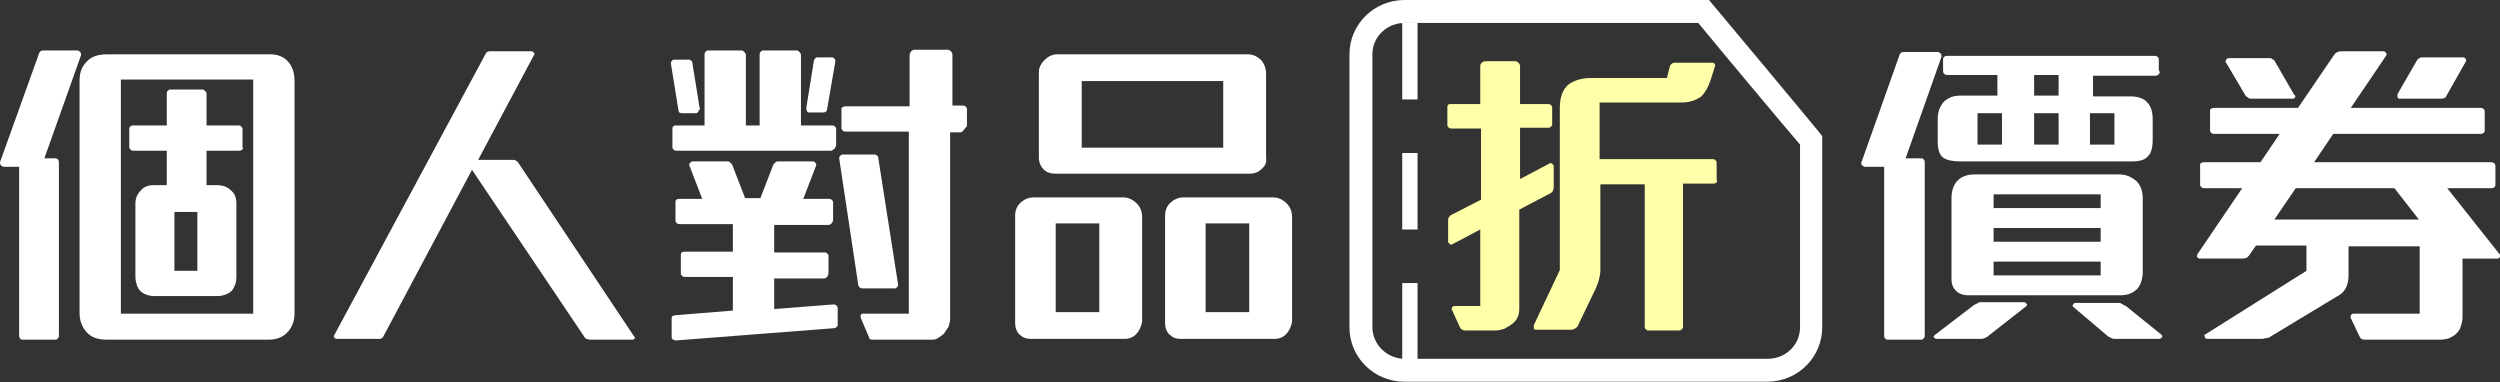 <?xml version="1.0" encoding="utf-8"?>
<!-- Generator: Adobe Illustrator 26.3.1, SVG Export Plug-In . SVG Version: 6.00 Build 0)  -->
<svg version="1.1" id="圖層_1" xmlns="http://www.w3.org/2000/svg" xmlns:xlink="http://www.w3.org/1999/xlink" x="0px" y="0px"
	 viewBox="0 0 326.8 50" style="enable-background:new 0 0 326.8 50;" xml:space="preserve">
<rect x="0" y="0" width="326.8" height="50" fill="#333333" stroke="none"/>
<style type="text/css">
	.st0{fill:#FFFFFF;}
	.st1{fill:#FFFFAA;}
	.st2{fill-rule:evenodd;clip-rule:evenodd;fill:#FFFFFF;}
</style>
<g>
	<g>
		<path class="st0" d="M5.8,20.7h1.5c0.1,0,0.3,0.1,0.3,0.2c0.1,0.1,0.1,0.2,0.1,0.4v22.5c0,0.1,0,0.3-0.1,0.4
			c-0.1,0.1-0.2,0.2-0.3,0.2H2.9c-0.1,0-0.3-0.1-0.3-0.2c-0.1-0.1-0.1-0.3-0.1-0.4v-22H0.5c-0.1,0-0.3-0.1-0.4-0.2
			C0,21.4,0,21.3,0,21.2L5.1,7c0-0.1,0.1-0.2,0.2-0.3s0.3-0.1,0.4-0.1h4.4c0.1,0,0.3,0.1,0.4,0.2c0.1,0.2,0.1,0.3,0.1,0.4L5.8,20.7z
			 M37.7,43.3c-0.6,0.7-1.4,1.1-2.6,1.1H13.9c-1.1,0-2-0.3-2.6-1c-0.6-0.7-0.9-1.5-0.9-2.5V10.5c0-1,0.3-1.8,0.9-2.4
			c0.6-0.7,1.5-1,2.7-1h21.3c1,0,1.8,0.3,2.4,1c0.5,0.6,0.8,1.4,0.8,2.5v30.4C38.5,41.9,38.2,42.7,37.7,43.3z M33.1,10.4H15.8V41
			h17.3V10.4z M31.6,19.6c-0.1,0.1-0.3,0.1-0.4,0.1H27v4.5h1.3c0.8,0,1.4,0.2,1.9,0.7c0.5,0.4,0.7,1,0.7,1.7v9.6
			c0,0.7-0.2,1.3-0.6,1.8c-0.2,0.2-0.5,0.4-0.8,0.5c-0.3,0.1-0.6,0.2-1,0.2h-8.3c-0.7,0-1.3-0.2-1.8-0.6c-0.2-0.2-0.4-0.5-0.5-0.8
			c-0.1-0.3-0.2-0.7-0.2-1.1v-9.6c0-0.6,0.2-1.2,0.7-1.7c0.4-0.5,1-0.7,1.7-0.7h1.7v-4.5h-4.3c-0.1,0-0.3,0-0.4-0.1
			c-0.1-0.1-0.2-0.2-0.2-0.3v-2.5c0-0.1,0.1-0.3,0.2-0.3c0.1-0.1,0.2-0.1,0.4-0.1h4.3v-4.1c0-0.1,0-0.3,0.1-0.4
			c0.1-0.1,0.2-0.2,0.3-0.2h4.3c0.1,0,0.2,0.1,0.3,0.2C27,12,27,12.2,27,12.3v4.1h4.1c0.1,0,0.3,0,0.4,0.1s0.2,0.2,0.2,0.3v2.4
			C31.8,19.4,31.7,19.6,31.6,19.6z M25.8,27.7h-3v7.7h3V27.7z"/>
		<path class="st0" d="M83,44.2c-0.1,0.1-0.2,0.2-0.3,0.2h-5.5c-0.3,0-0.6-0.1-0.7-0.2l-14.8-22L50.1,44c-0.1,0.2-0.3,0.3-0.5,0.3
			H44c-0.1,0-0.3-0.1-0.3-0.2c-0.1-0.1-0.1-0.2,0-0.3L63.5,7c0.1-0.2,0.3-0.3,0.6-0.3h5.4c0.1,0,0.2,0.1,0.3,0.2
			c0.1,0.1,0.1,0.2,0,0.3l-7.3,13.7h4.6c0.1,0,0.2,0,0.3,0.1c0.1,0,0.2,0.1,0.3,0.2l15.2,22.8C83,44,83,44.1,83,44.2z"/>
		<path class="st0" d="M91.3,14.6c-0.1,0.1-0.2,0.2-0.3,0.2h-1.8c-0.3,0-0.5-0.1-0.5-0.3l-1-6.2c0-0.1,0-0.2,0.1-0.3
			c0.1-0.1,0.1-0.2,0.3-0.2h1.9c0.1,0,0.2,0,0.3,0.1c0.1,0.1,0.2,0.1,0.2,0.3l1,6.2C91.3,14.3,91.3,14.5,91.3,14.6z M109,19.5
			c-0.1,0.1-0.2,0.2-0.4,0.2H88.5c-0.1,0-0.3,0-0.4-0.1c-0.1-0.1-0.2-0.2-0.2-0.3v-2.5c0-0.3,0.2-0.4,0.5-0.4h3.7V7.2
			c0-0.1,0-0.3,0.1-0.4c0.1-0.1,0.2-0.2,0.3-0.2H97c0.1,0,0.2,0.1,0.3,0.2c0.1,0.1,0.2,0.2,0.2,0.4v9.2h1.8V7.2c0-0.1,0-0.3,0.1-0.4
			c0.1-0.1,0.2-0.2,0.3-0.2h4.5c0.1,0,0.2,0.1,0.3,0.2c0.1,0.1,0.2,0.2,0.2,0.4v9.2h4c0.1,0,0.3,0,0.4,0.1c0.1,0.1,0.2,0.2,0.2,0.3
			V19C109.2,19.2,109.2,19.4,109,19.5z M109.4,42.7c-0.1,0.1-0.2,0.2-0.4,0.2l-20.6,1.6c-0.1,0-0.2,0-0.4-0.1s-0.2-0.2-0.2-0.3v-2.5
			c0-0.1,0-0.3,0.2-0.3c0.1-0.1,0.2-0.1,0.4-0.1l7.4-0.6v-4.4h-6.2c-0.1,0-0.3,0-0.4-0.1c-0.1-0.1-0.2-0.2-0.2-0.3v-2.5
			c0-0.3,0.2-0.4,0.5-0.4h6.3v-3.6h-6.9c-0.1,0-0.3,0-0.4-0.1s-0.2-0.2-0.2-0.3v-2.5c0-0.3,0.2-0.4,0.5-0.4h3l-1.7-4.4
			c0-0.1,0-0.2,0.1-0.3c0.1-0.1,0.2-0.2,0.3-0.2h4.6c0.1,0,0.2,0,0.3,0.1c0.1,0.1,0.2,0.2,0.3,0.3l1.7,4.4h2l1.7-4.4
			c0.1-0.1,0.2-0.2,0.3-0.3c0.1-0.1,0.2-0.1,0.3-0.1h4.6c0.1,0,0.2,0.1,0.3,0.2c0.1,0.1,0.1,0.2,0.1,0.3l-1.7,4.4h3.3
			c0.1,0,0.3,0,0.4,0.1c0.1,0.1,0.2,0.2,0.2,0.3v2.3c0,0.2-0.1,0.4-0.2,0.5c-0.1,0.1-0.2,0.2-0.4,0.2h-7.1v3.6h6.5
			c0.1,0,0.3,0,0.4,0.1s0.2,0.2,0.2,0.3v2.3c0,0.2-0.1,0.4-0.2,0.5c-0.1,0.1-0.2,0.2-0.4,0.2h-6.5v4l7.7-0.6c0.1,0,0.3,0,0.4,0.1
			c0.1,0.1,0.2,0.2,0.2,0.4v2.3C109.6,42.4,109.5,42.6,109.4,42.7z M108.1,14.4c-0.1,0.2-0.2,0.3-0.5,0.3h-1.8c-0.1,0-0.3,0-0.3-0.2
			c-0.1-0.1-0.1-0.2-0.1-0.4l1-6.2c0-0.1,0.1-0.2,0.2-0.3c0.1-0.1,0.2-0.1,0.3-0.1h1.9c0.1,0,0.2,0.1,0.3,0.2
			c0.1,0.1,0.1,0.2,0.1,0.3L108.1,14.4z M117.3,37.5c-0.1,0.1-0.2,0.2-0.3,0.2h-4.2c-0.3,0-0.5-0.1-0.6-0.4l-2.5-16.6
			c0-0.1,0-0.2,0.1-0.3c0.1-0.1,0.2-0.2,0.3-0.2h4.2c0.1,0,0.2,0,0.3,0.1c0.1,0.1,0.2,0.1,0.2,0.3l2.6,16.6
			C117.4,37.3,117.4,37.4,117.3,37.5z M125.9,17.1c-0.1,0.1-0.2,0.2-0.4,0.2h-1.3v24.4c0,0.3-0.1,0.6-0.2,1
			c-0.2,0.3-0.4,0.6-0.6,0.9c-0.2,0.2-0.5,0.4-0.8,0.6c-0.3,0.2-0.6,0.2-0.9,0.2h-7.7c-0.2,0-0.4-0.1-0.4-0.3l-1.1-2.6
			c0-0.1,0-0.2,0-0.3c0.1-0.1,0.1-0.2,0.3-0.2h6V17.2h-8.2c-0.1,0-0.3,0-0.4-0.1c-0.1-0.1-0.2-0.2-0.2-0.3v-2.5c0-0.1,0-0.3,0.2-0.3
			c0.1-0.1,0.2-0.1,0.4-0.1h8.3V7.2c0-0.2,0.1-0.3,0.2-0.5c0.1-0.1,0.3-0.2,0.5-0.2h4.3c0.1,0,0.3,0.1,0.4,0.2
			c0.1,0.1,0.2,0.3,0.2,0.4v6.7h1.3c0.1,0,0.3,0,0.4,0.1s0.2,0.2,0.2,0.3v2.3C126.1,16.8,126,17,125.9,17.1z"/>
		<path class="st0" d="M148.5,43.7c-0.4,0.4-0.9,0.6-1.5,0.6h-12.2c-0.5,0-1-0.1-1.3-0.4c-0.5-0.3-0.8-0.9-0.8-1.7V28.1
			c0-0.5,0.2-1.1,0.6-1.5c0.5-0.5,1.1-0.8,1.8-0.8h11.7c0.7,0,1.3,0.3,1.8,0.8c0.5,0.5,0.7,1.1,0.7,1.8V42
			C149.2,42.7,148.9,43.3,148.5,43.7z M164.9,22.1c-0.4,0.4-0.9,0.6-1.5,0.6H138c-0.6,0-1-0.1-1.4-0.4c-0.5-0.4-0.8-1-0.8-1.7V9.5
			c0-0.6,0.2-1.1,0.7-1.6c0.5-0.5,1-0.8,1.7-0.8h24.9c0.7,0,1.3,0.3,1.8,0.8c0.4,0.5,0.6,1.1,0.6,1.8v10.9
			C165.6,21.2,165.4,21.7,164.9,22.1z M143.7,29.2h-5.7v11.6h5.7V29.2z M159.9,10.6h-18.5v8.7h18.5V10.6z M168.1,43.7
			c-0.4,0.4-0.9,0.6-1.5,0.6h-12.2c-0.5,0-1-0.1-1.3-0.4c-0.5-0.3-0.8-0.9-0.8-1.7V28.1c0-0.5,0.2-1.1,0.6-1.5
			c0.5-0.5,1.1-0.8,1.8-0.8h11.7c0.7,0,1.3,0.3,1.8,0.8c0.5,0.5,0.7,1.1,0.7,1.8V42C168.8,42.7,168.5,43.3,168.1,43.7z M163.3,29.2
			h-5.7v11.6h5.7V29.2z"/>
	</g>
	<g>
		<path class="st1" d="M202.6,25.3l-4,2.1v13c0,0.8-0.3,1.5-1,2c-0.3,0.2-0.6,0.4-1,0.6c-0.4,0.1-0.7,0.2-1.1,0.2h-4
			c-0.3,0-0.6-0.2-0.7-0.5l-1-2.2c-0.1-0.1,0-0.2,0-0.3c0.1-0.1,0.2-0.2,0.3-0.2h3.4v-10l-3.6,1.9c-0.1,0.1-0.3,0.1-0.4,0
			c-0.1-0.1-0.2-0.2-0.2-0.3v-2.8c0-0.1,0-0.3,0.1-0.4c0.1-0.1,0.1-0.2,0.3-0.3l3.9-2v-9.3h-3.8c-0.1,0-0.3,0-0.4-0.1
			s-0.2-0.2-0.2-0.3V14c0-0.1,0-0.2,0.1-0.3c0.1-0.1,0.2-0.1,0.3-0.1h3.9v-5c0-0.2,0.1-0.3,0.2-0.4c0.1-0.1,0.3-0.2,0.5-0.2h3.9
			c0.1,0,0.3,0.1,0.4,0.2c0.1,0.1,0.2,0.3,0.2,0.4v5h3.6c0.1,0,0.3,0,0.4,0.1s0.2,0.2,0.2,0.3v2.3c0,0.1-0.1,0.2-0.2,0.3
			c-0.1,0.1-0.2,0.1-0.4,0.1h-3.6v6.7l3.8-2c0.1-0.1,0.3-0.1,0.4,0c0.1,0.1,0.2,0.2,0.2,0.3v2.9C203,25,202.9,25.2,202.6,25.3z
			 M224.3,23.9c-0.1,0.1-0.2,0.1-0.4,0.1h-3.9v18.6c0,0.1,0,0.3-0.1,0.4c-0.1,0.1-0.2,0.2-0.4,0.2h-4.1c-0.1,0-0.2-0.1-0.3-0.2
			c-0.1-0.1-0.1-0.2-0.1-0.4V24.1h-5.8v11.3c0,0.4-0.1,0.8-0.2,1.2c-0.1,0.4-0.3,0.8-0.4,1.1l-2.4,5c-0.1,0.1-0.2,0.2-0.4,0.3
			c-0.2,0.1-0.3,0.1-0.4,0.1h-4.6c-0.2,0-0.3-0.1-0.3-0.2c0-0.1,0-0.2,0-0.4l3.4-7.2V14.1c0-1.4,0.4-2.5,1.2-3.1
			c0.7-0.5,1.7-0.8,2.8-0.8h10l0.4-1.6c0.1-0.1,0.1-0.2,0.3-0.3c0.1-0.1,0.2-0.1,0.4-0.1h4.8c0.1,0,0.2,0,0.3,0.1s0.1,0.2,0.1,0.3
			l-0.6,1.9c-0.3,0.9-0.7,1.6-1.2,2.1c-0.7,0.5-1.5,0.8-2.6,0.8h-10.7v7.4h14.7c0.1,0,0.3,0,0.4,0.1c0.1,0.1,0.2,0.2,0.2,0.3v2.3
			C224.5,23.7,224.5,23.8,224.3,23.9z"/>
	</g>
	<g>
		<path class="st0" d="M249.1,20.7h2.1c0.1,0,0.3,0.1,0.3,0.2c0.1,0.1,0.1,0.2,0.1,0.4v22.5c0,0.1,0,0.3-0.1,0.4
			c-0.1,0.1-0.2,0.2-0.3,0.2h-4.5c-0.1,0-0.3-0.1-0.3-0.2c-0.1-0.1-0.1-0.3-0.1-0.4v-22h-2.5c-0.1,0-0.3-0.1-0.4-0.2
			c-0.1-0.1-0.1-0.2-0.1-0.3l5-14.1c0-0.1,0.1-0.2,0.2-0.3c0.1-0.1,0.3-0.1,0.4-0.1h4.4c0.1,0,0.3,0.1,0.4,0.2
			c0.1,0.2,0.1,0.3,0.1,0.4L249.1,20.7z M259.8,44c-0.1,0.1-0.2,0.1-0.4,0.2c-0.2,0.1-0.4,0.1-0.5,0.1h-5.8c-0.1,0-0.2-0.1-0.3-0.2
			s0-0.2,0.1-0.3l5.1-3.9c0.1-0.1,0.2-0.1,0.4-0.2c0.2-0.1,0.3-0.2,0.4-0.2h5.8c0.1,0,0.2,0.1,0.3,0.2c0.1,0.1,0.1,0.2,0,0.3
			L259.8,44z M282.2,9.7c-0.1,0.1-0.2,0.2-0.4,0.2h-8.2v2.7h4.9c1,0,1.8,0.3,2.2,0.8c0.5,0.5,0.7,1.3,0.7,2.2v2.7
			c0,1-0.2,1.7-0.6,2.1c-0.4,0.5-1.1,0.7-2.1,0.7h-22.5c-1,0-1.8-0.2-2.2-0.5c-0.5-0.4-0.7-1.1-0.7-2.1v-3.1c0-0.4,0.1-0.8,0.2-1.1
			c0.1-0.3,0.3-0.6,0.5-0.9c0.6-0.6,1.3-0.9,2.2-0.9h4.9V9.8h-6.5c-0.1,0-0.3,0-0.4-0.1c-0.1-0.1-0.2-0.2-0.2-0.3V7.7
			c0-0.1,0.1-0.3,0.2-0.3c0.1-0.1,0.2-0.1,0.4-0.1h27c0.4,0,0.6,0.2,0.6,0.5v1.4C282.4,9.4,282.3,9.6,282.2,9.7z M279.1,38
			c-0.5,0.4-1.1,0.6-2,0.6h-19.8c-0.5,0-1-0.1-1.4-0.4c-0.5-0.4-0.8-0.9-0.8-1.7V25.9c0-1,0.3-1.8,0.8-2.3c0.5-0.5,1.2-0.8,2.2-0.8
			H277c0.5,0,1,0.1,1.4,0.3c0.4,0.2,0.7,0.4,1,0.7c0.5,0.6,0.7,1.3,0.7,2.2v9.8C280,36.8,279.7,37.6,279.1,38z M261.7,14.8h-3.2v4.1
			h3.2V14.8z M274.6,25.4h-14v1.8h14V25.4z M274.6,29.8h-14v1.8h14V29.8z M274.6,34.2h-14V36h14V34.2z M265.9,9.8v2.7h3.2l0-2.7
			H265.9z M269.1,14.8h-3.2v4.1h3.2V14.8z M282.6,44.1c-0.1,0.1-0.2,0.2-0.3,0.2h-5.8c-0.1,0-0.3,0-0.5-0.1
			c-0.2-0.1-0.3-0.2-0.4-0.2l-4.6-3.9c-0.1-0.1-0.1-0.2,0-0.3c0.1-0.1,0.1-0.2,0.3-0.2h5.8c0.1,0,0.2,0.1,0.4,0.2
			c0.2,0.1,0.3,0.2,0.4,0.2l4.7,3.8C282.7,43.9,282.7,44,282.6,44.1z M276.4,14.8h-3.2v4.1h3.2V14.8z"/>
		<path class="st0" d="M326.8,33.6c-0.1,0.1-0.2,0.2-0.3,0.2h-4.6v7.7c0,0.4-0.1,0.8-0.2,1.1c-0.1,0.4-0.3,0.7-0.6,1
			c-0.2,0.2-0.5,0.4-0.9,0.6c-0.3,0.1-0.8,0.2-1.2,0.2h-9.8c-0.4,0-0.6-0.1-0.7-0.3l-1.2-2.5c-0.1-0.1,0-0.2,0-0.4
			c0.1-0.1,0.2-0.2,0.3-0.2h8.7v-8.8H307V36c0,1.2-0.4,2-1.1,2.5l-9.1,5.5c-0.1,0.1-0.3,0.2-0.6,0.2c-0.3,0.1-0.5,0.1-0.7,0.1h-7
			c-0.1,0-0.3-0.1-0.3-0.3c-0.1-0.2,0-0.3,0.1-0.3l13.2-8.3v-3.3h-6.6l-0.9,1.3c-0.1,0.1-0.2,0.2-0.3,0.3c-0.1,0-0.3,0.1-0.4,0.1
			h-5.8c-0.1,0-0.2-0.1-0.3-0.2c0-0.1,0-0.2,0-0.3l5.9-8.7h-4.9c-0.1,0-0.3,0-0.4-0.1c-0.1-0.1-0.2-0.2-0.2-0.3v-2.6
			c0-0.1,0-0.3,0.2-0.3c0.1-0.1,0.2-0.1,0.4-0.1h7.3l2.5-3.7h-8.5c-0.1,0-0.3,0-0.4-0.1c-0.1-0.1-0.2-0.2-0.2-0.3v-2.6
			c0-0.1,0-0.3,0.2-0.3c0.1-0.1,0.2-0.1,0.4-0.1h10.9l4.7-6.9c0.2-0.3,0.5-0.5,1-0.5h5.5c0.1,0,0.2,0.1,0.3,0.2
			c0.1,0.1,0.1,0.3,0,0.4l-4.6,6.8h16.9c0.4,0,0.6,0.2,0.6,0.5v2.5c0,0.1-0.1,0.3-0.2,0.3c-0.1,0.1-0.2,0.1-0.4,0.1H305l-2.5,3.7
			h23.1c0.4,0,0.6,0.2,0.6,0.5v2.5c0,0.1-0.1,0.3-0.2,0.3c-0.1,0.1-0.2,0.1-0.4,0.1h-5.7l6.9,8.7C326.8,33.4,326.9,33.5,326.8,33.6z
			 M300,12.7c0,0.1-0.1,0.2-0.3,0.2h-5.3c-0.2,0-0.4,0-0.5-0.1c-0.1-0.1-0.2-0.2-0.3-0.2l-2.6-4.4c-0.1-0.1-0.1-0.2,0-0.4
			c0.1-0.1,0.2-0.2,0.3-0.2h5.4c0.1,0,0.2,0,0.3,0.1c0.1,0.1,0.2,0.1,0.3,0.2l2.6,4.5C300.1,12.5,300.1,12.6,300,12.7z M313,24.6
			h-12.9l-2.8,4.1h18.9L313,24.6z M319.7,12.7c-0.1,0.1-0.3,0.2-0.7,0.2h-5.3c-0.1,0-0.2,0-0.3-0.2c0-0.1,0-0.2,0-0.4l2.6-4.5
			c0.1-0.1,0.2-0.2,0.3-0.2c0.1-0.1,0.2-0.1,0.3-0.1h5.4c0.1,0,0.3,0.1,0.3,0.2c0.1,0.1,0.1,0.3,0,0.4L319.7,12.7z"/>
	</g>
	<g>
		<path class="st0" d="M222,3c2.7,3.3,10.9,13.1,13.3,15.9v23.9c0,2.3-1.9,4.1-4.2,4.1h-47.5c-2.3,0-4.2-1.9-4.2-4.1V7.1
			c0-2.3,1.9-4.1,4.2-4.1H222 M223.4,0h-39.8c-4,0-7.2,3.2-7.2,7.1v35.7c0,3.9,3.2,7.1,7.2,7.1H231c4,0,7.2-3.2,7.2-7.1v-25
			C238.3,17.8,223.4,0,223.4,0L223.4,0z"/>
		<g>
			<rect x="183.3" y="20" class="st2" width="2" height="10"/>
			<rect x="183.3" y="3" class="st2" width="2" height="10"/>
			<rect x="183.3" y="37" class="st2" width="2" height="10"/>
		</g>
	</g>
</g>
</svg>
